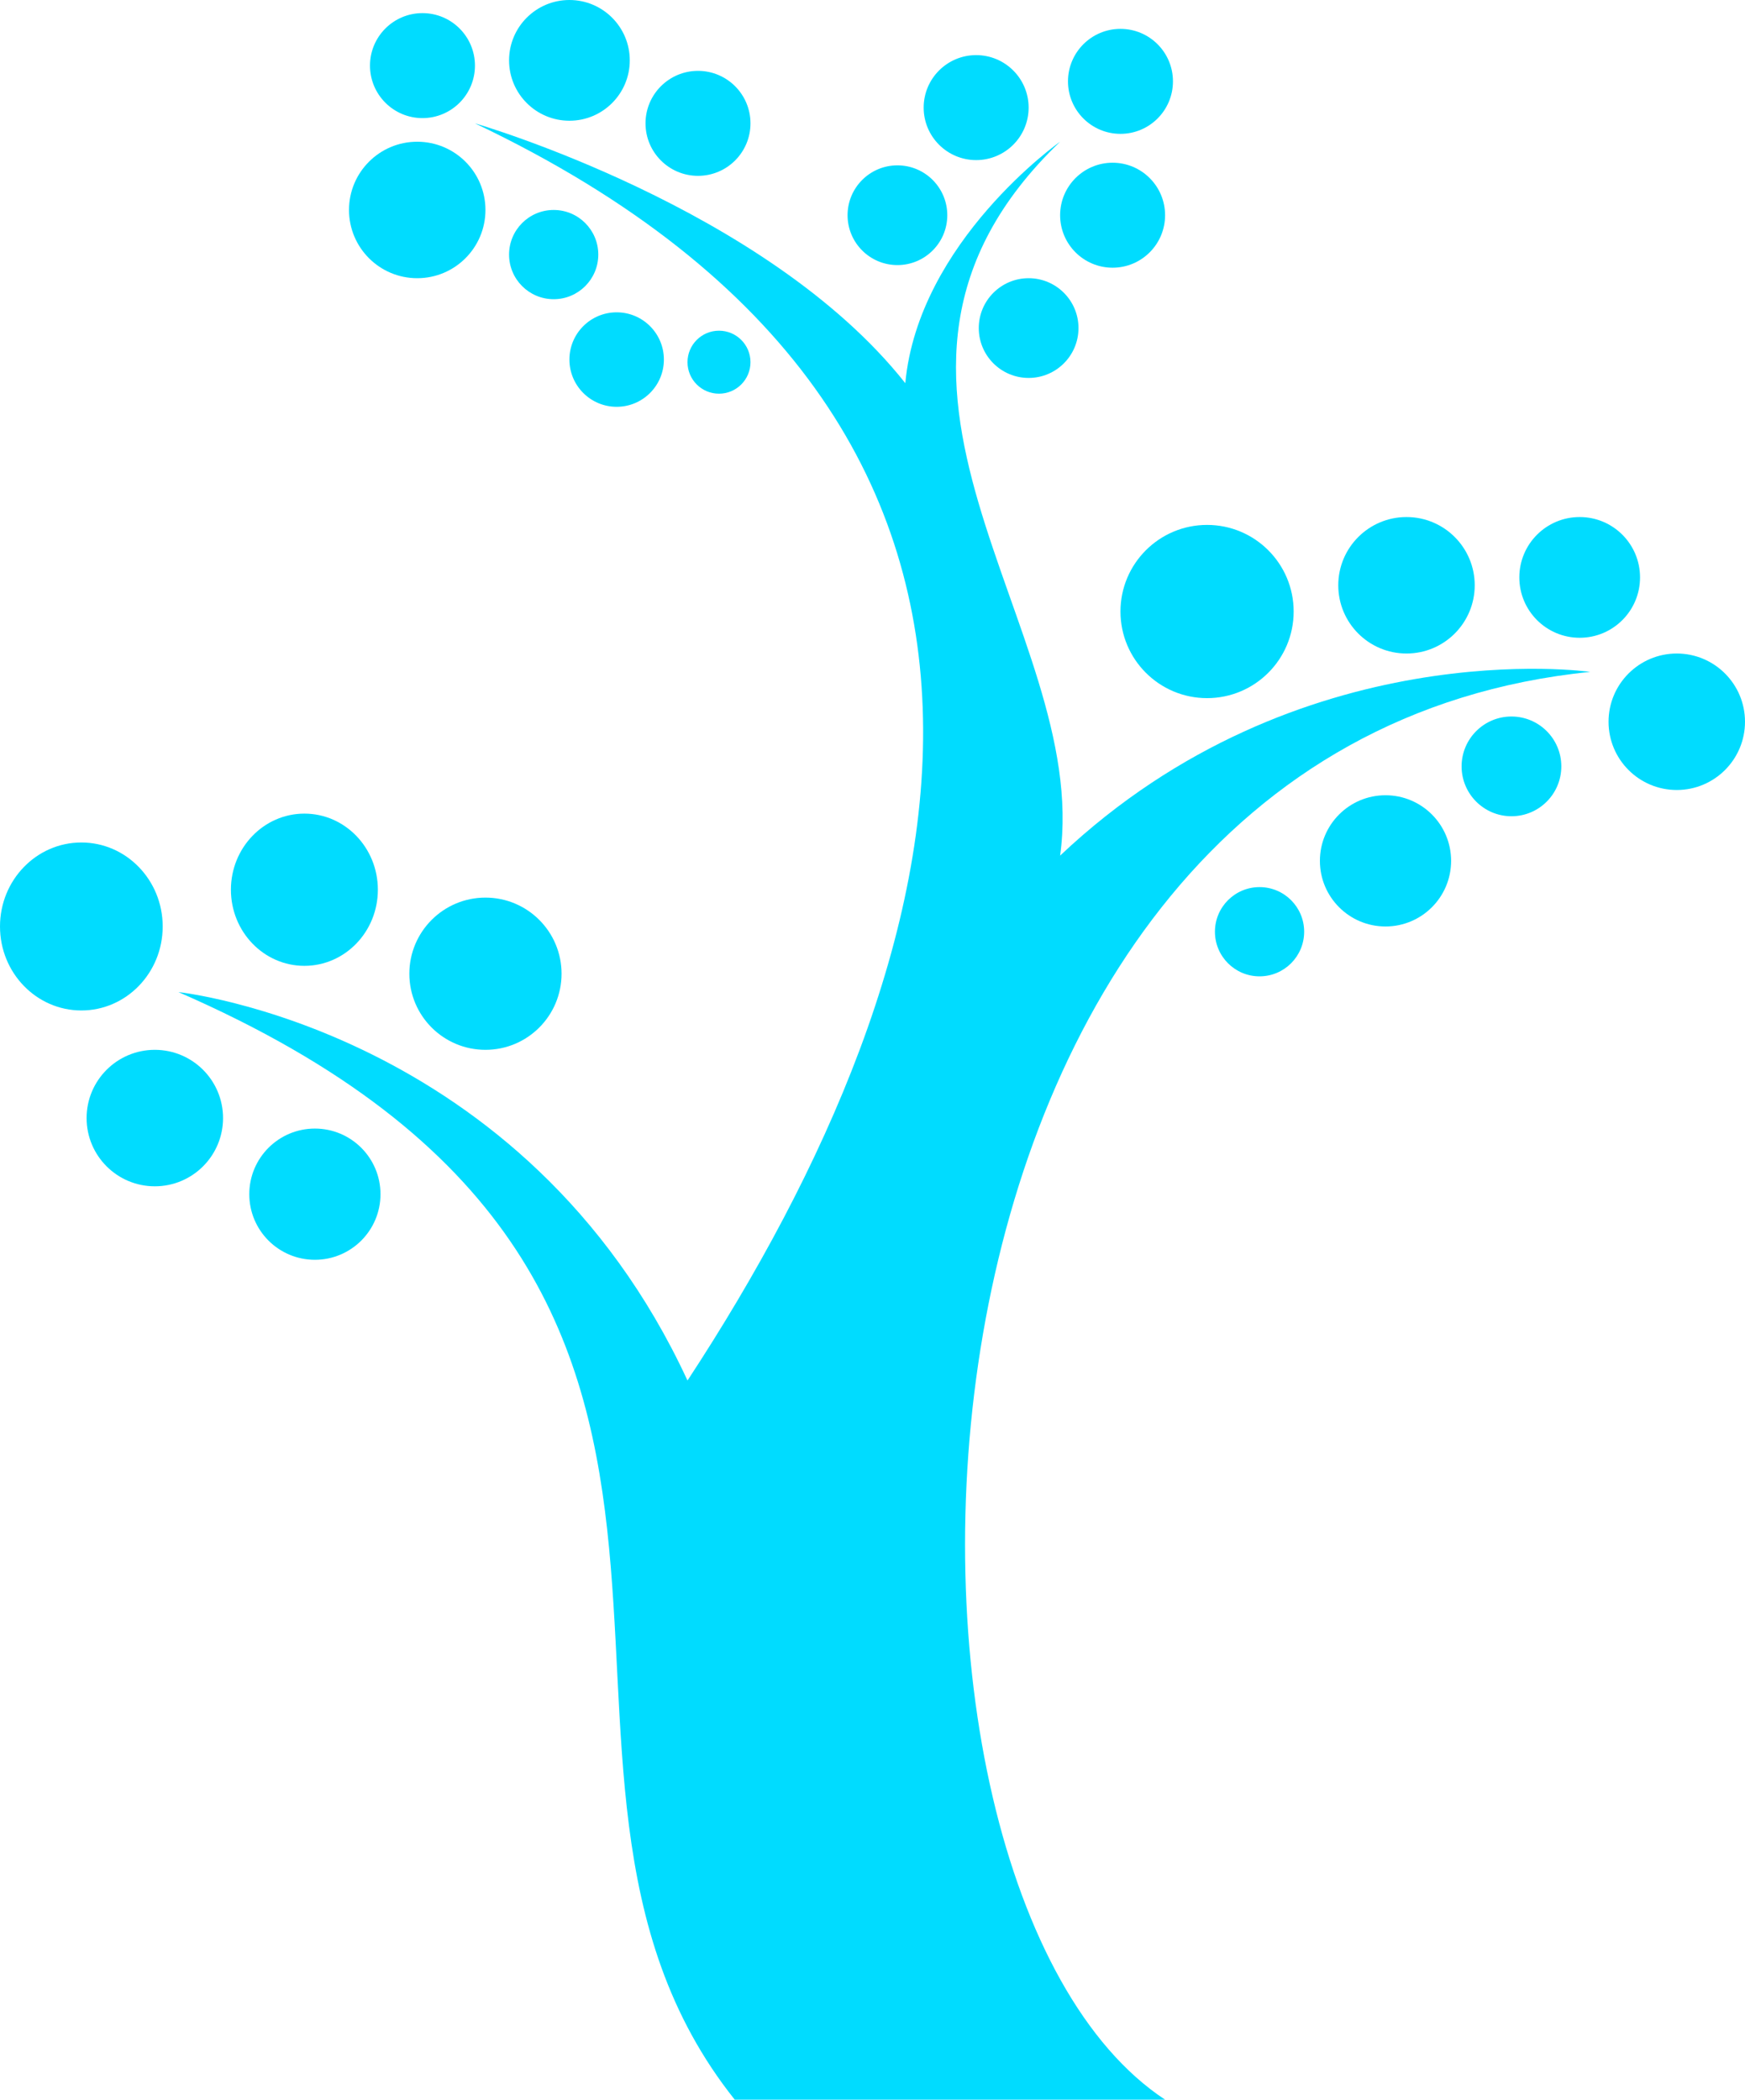 <svg fill="#00DCFF" xmlns="http://www.w3.org/2000/svg" xmlns:xlink="http://www.w3.org/1999/xlink" xml:space="preserve" version="1.1" style="shape-rendering:geometricPrecision;text-rendering:geometricPrecision;image-rendering:optimizeQuality;" viewBox="0 0 665 800" x="0px" y="0px" fill-rule="evenodd" clip-rule="evenodd"><defs><style type="text/css">
   
    .fil0 {fill:#00DCFF}
   
  </style></defs><g><path class="fil0" d="M181 47c0,0 111,32 164,99 5,-54 59,-92 59,-92 -95,91 12,185 0,272 91,-86 202,-70 202,-70 -278,28 -285,463 -162,544l-164 0c-102,-128 43,-311 -212,-422 0,0 132,14 194,148 105,-160 161,-364 -81,-479z"></path><ellipse class="fil0" cx="31" cy="353" rx="31" ry="32"></ellipse><ellipse class="fil0" cx="116" cy="339" rx="28" ry="29"></ellipse><circle class="fil0" cx="59" cy="426" r="26"></circle><circle class="fil0" cx="185" cy="371" r="29"></circle><circle class="fil0" cx="120" cy="455" r="25"></circle><circle class="fil0" cx="528" cy="328" r="25"></circle><circle class="fil0" cx="576" cy="292" r="19"></circle><circle class="fil0" cx="639" cy="275" r="26"></circle><circle class="fil0" cx="602" cy="220" r="23"></circle><circle class="fil0" cx="536" cy="223" r="26"></circle><circle class="fil0" cx="460" cy="233" r="33"></circle><circle class="fil0" cx="480" cy="355" r="17"></circle><circle class="fil0" cx="274" cy="138" r="12"></circle><circle class="fil0" cx="235" cy="137" r="18"></circle><circle class="fil0" cx="211" cy="97" r="17"></circle><circle class="fil0" cx="159" cy="80" r="26"></circle><circle class="fil0" cx="161" cy="25" r="20"></circle><circle class="fil0" cx="217" cy="23" r="23"></circle><circle class="fil0" cx="266" cy="47" r="20"></circle><circle class="fil0" cx="342" cy="82" r="19"></circle><circle class="fil0" cx="372" cy="41" r="20"></circle><circle class="fil0" cx="427" cy="31" r="20"></circle><circle class="fil0" cx="424" cy="82" r="20"></circle><circle class="fil0" cx="392" cy="125" r="19"></circle></g></svg>